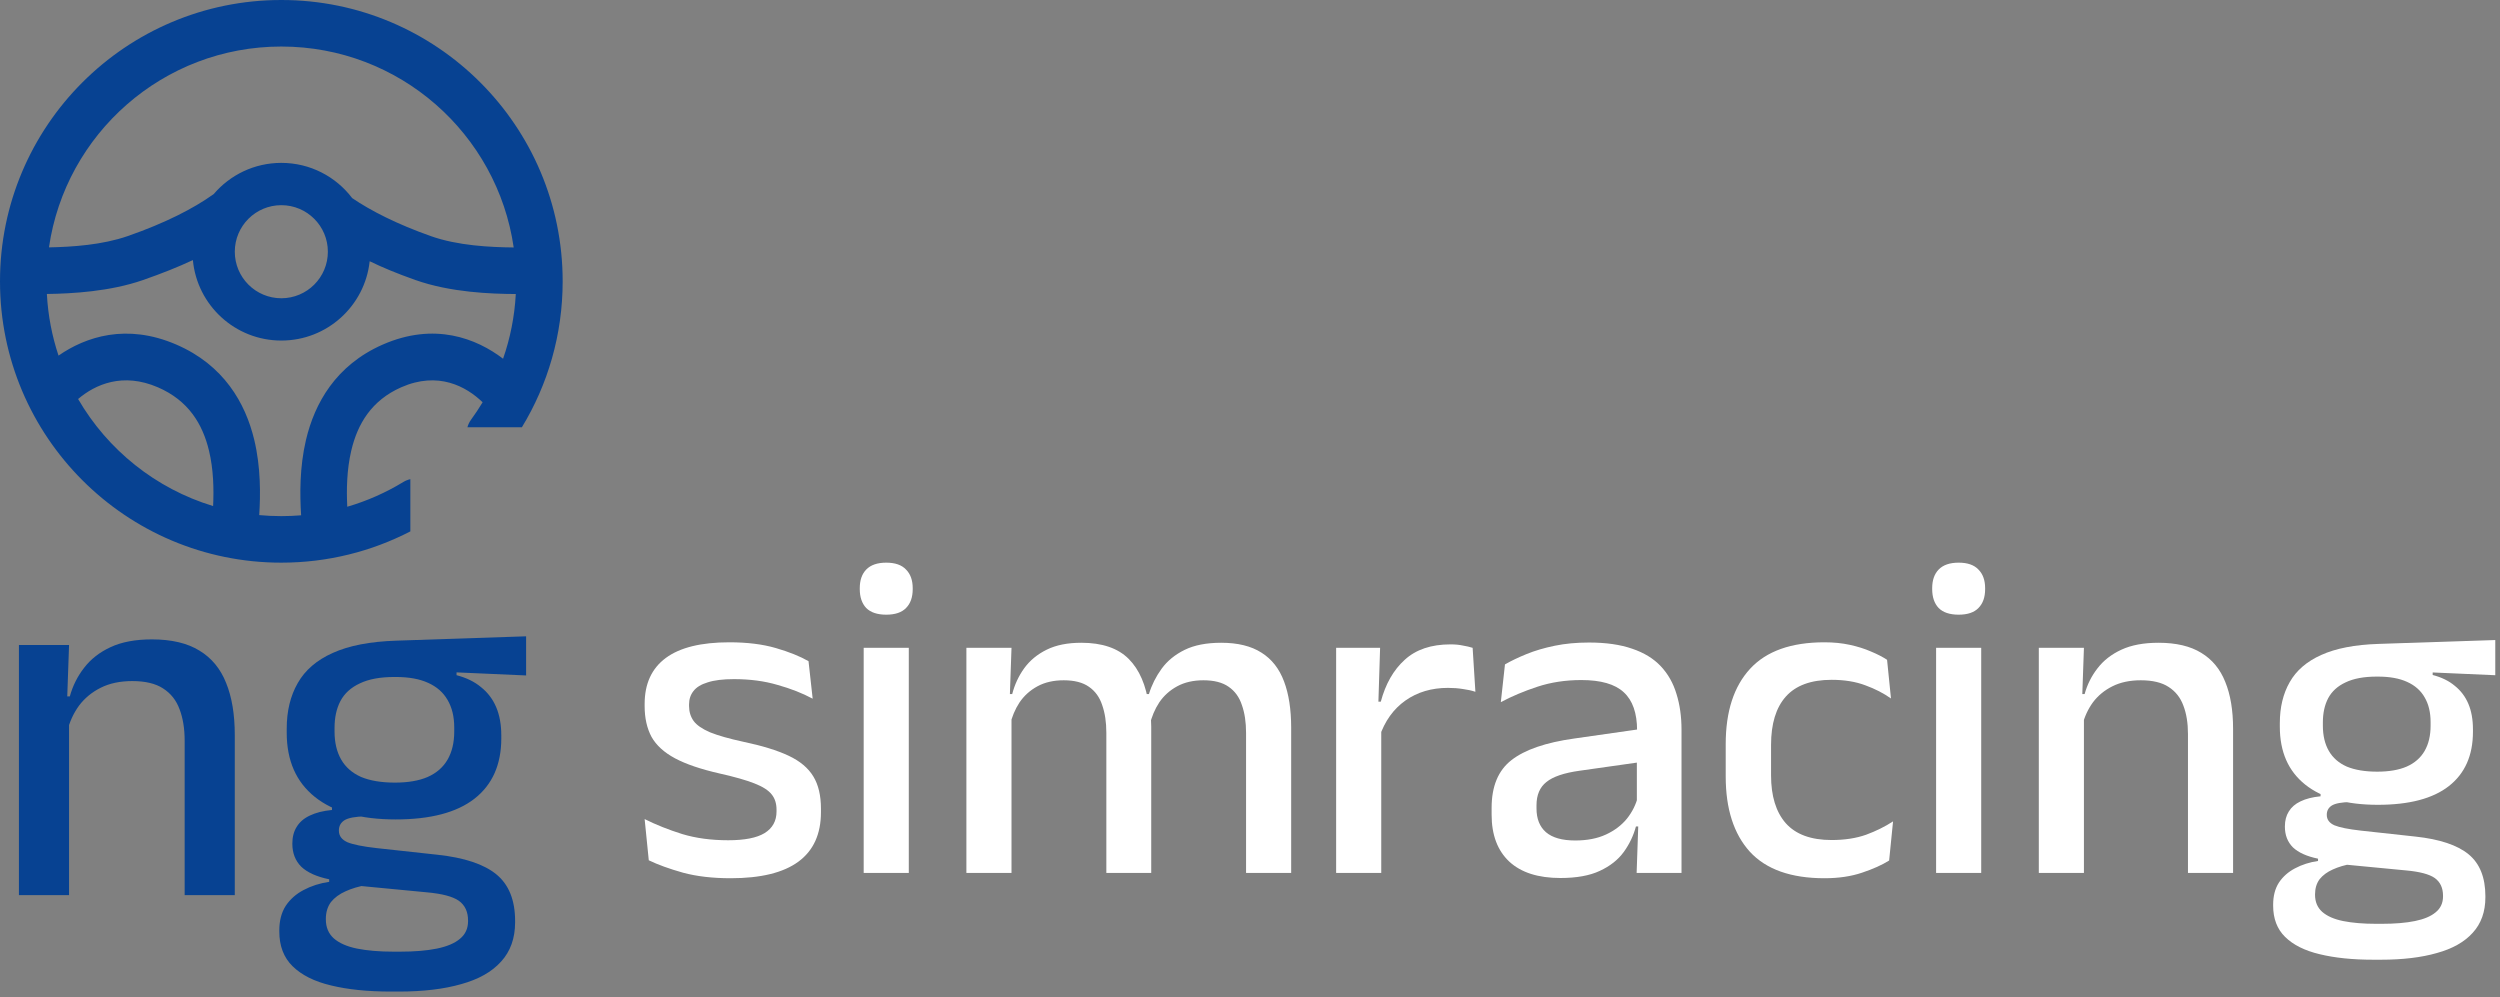 <svg width="391" height="156" viewBox="0 0 391 156" fill="none" xmlns="http://www.w3.org/2000/svg">
<rect x="0" y="0" width="391" height="156" fill="#808080" stroke="none"/>
<path fill-rule="evenodd" clip-rule="evenodd" d="M7.659 38.689C10.233 20.925 25.523 7.278 44 7.278C62.482 7.278 77.775 20.931 80.342 38.702C76.69 38.667 71.626 38.431 67.39 36.931C62.108 35.059 58.039 32.995 55.078 30.98C52.541 27.634 48.523 25.474 44 25.474C39.765 25.474 35.972 27.369 33.423 30.357C33.379 30.386 33.336 30.415 33.292 30.446C30.219 32.627 25.826 34.889 19.977 36.924C15.99 38.311 11.287 38.621 7.659 38.689ZM57.816 40.857C57.073 47.831 51.171 53.263 44 53.263C36.767 53.263 30.825 47.737 30.166 40.677C27.881 41.749 25.312 42.774 22.369 43.798C17.191 45.599 11.284 45.925 7.331 45.978C7.508 49.329 8.136 52.561 9.153 55.615C13.381 52.688 19.766 50.519 27.578 53.892C35.02 57.106 38.388 63.058 39.764 68.786C40.798 73.092 40.746 77.404 40.543 80.561C41.681 80.668 42.834 80.722 44 80.722C45.043 80.722 46.075 80.678 47.096 80.593C46.894 77.436 46.84 73.115 47.856 68.801C49.202 63.095 52.5 57.13 59.838 53.902C67.97 50.325 74.534 52.943 78.681 56.105C79.796 52.911 80.481 49.516 80.669 45.986C76.825 45.968 70.474 45.745 64.959 43.791C62.151 42.796 59.843 41.846 57.816 40.857ZM63.07 75.389C60.361 77.038 57.422 78.347 54.312 79.255C54.183 76.595 54.231 73.482 54.94 70.471C55.922 66.306 58.091 62.622 62.769 60.564C68.516 58.036 72.921 60.43 75.481 62.918C74.919 63.85 74.317 64.756 73.677 65.632C73.406 66.003 73.216 66.409 73.103 66.827H81.622C85.669 60.171 88 52.354 88 44C88 19.7 68.3 0 44 0C19.7 0 0 19.7 0 44C0 68.3 19.7 88 44 88C51.269 88 58.133 86.235 64.18 83.109V74.942C63.798 75.026 63.423 75.174 63.07 75.389ZM32.687 70.486C33.399 73.45 33.455 76.514 33.331 79.148C24.356 76.427 16.835 70.363 12.216 62.405C14.896 60.124 19.196 58.2 24.693 60.574C29.491 62.646 31.692 66.343 32.687 70.486ZM44 46.647C48.02 46.647 51.278 43.388 51.278 39.368C51.278 35.349 48.02 32.09 44 32.09C39.98 32.09 36.722 35.349 36.722 39.368C36.722 43.388 39.98 46.647 44 46.647Z" fill="#074292"/>
<path d="M114.285 137.356C111.453 137.356 108.969 137.068 106.833 136.492C104.697 135.892 102.909 135.244 101.469 134.548L100.821 128.104C102.597 128.992 104.553 129.772 106.689 130.444C108.825 131.092 111.225 131.416 113.889 131.416C116.457 131.416 118.353 131.044 119.577 130.3C120.825 129.532 121.449 128.404 121.449 126.916V126.628C121.449 125.668 121.197 124.876 120.693 124.252C120.189 123.604 119.289 123.028 117.993 122.524C116.721 122.02 114.909 121.504 112.557 120.976C109.605 120.304 107.277 119.512 105.573 118.6C103.869 117.688 102.645 116.572 101.901 115.252C101.181 113.908 100.821 112.3 100.821 110.428V110.104C100.821 106.936 101.925 104.536 104.133 102.904C106.341 101.272 109.653 100.456 114.069 100.456C116.853 100.456 119.277 100.756 121.341 101.356C123.405 101.956 125.109 102.64 126.453 103.408L127.101 109.276C125.493 108.412 123.657 107.692 121.593 107.116C119.553 106.516 117.285 106.216 114.789 106.216C113.085 106.216 111.717 106.384 110.685 106.72C109.653 107.032 108.909 107.488 108.453 108.088C107.997 108.664 107.769 109.36 107.769 110.176V110.428C107.769 111.316 108.009 112.096 108.489 112.768C108.969 113.416 109.821 114.004 111.045 114.532C112.293 115.036 114.021 115.528 116.229 116.008C119.205 116.632 121.581 117.364 123.357 118.204C125.133 119.044 126.417 120.124 127.209 121.444C128.001 122.74 128.397 124.42 128.397 126.484V127.024C128.397 130.456 127.221 133.036 124.869 134.764C122.517 136.492 118.989 137.356 114.285 137.356Z" fill="white"/>
<path d="M142.136 136.528H135.08V101.32H142.136V136.528ZM138.608 96.136C137.216 96.136 136.172 95.788 135.476 95.092C134.804 94.372 134.468 93.388 134.468 92.14V91.996C134.468 90.748 134.804 89.776 135.476 89.08C136.172 88.36 137.216 88 138.608 88C140 88 141.032 88.36 141.704 89.08C142.4 89.776 142.748 90.748 142.748 91.996V92.14C142.748 93.412 142.4 94.396 141.704 95.092C141.032 95.788 140 96.136 138.608 96.136Z" fill="white"/>
<path d="M201.94 136.528H194.884V114.604C194.884 112.948 194.668 111.508 194.236 110.284C193.828 109.036 193.132 108.076 192.148 107.404C191.188 106.732 189.88 106.396 188.224 106.396C186.64 106.396 185.272 106.708 184.12 107.332C182.968 107.956 182.032 108.796 181.312 109.852C180.616 110.908 180.112 112.108 179.8 113.452L178.864 108.556H179.692C180.124 107.14 180.784 105.82 181.672 104.596C182.56 103.372 183.76 102.388 185.272 101.644C186.784 100.9 188.692 100.528 190.996 100.528C193.588 100.528 195.688 101.044 197.296 102.076C198.904 103.084 200.08 104.584 200.824 106.576C201.568 108.544 201.94 110.956 201.94 113.812V136.528ZM158.2 136.528H151.144V101.32H158.2L157.912 109.564L158.2 109.996V136.528ZM180.052 136.528H173.032V114.604C173.032 112.948 172.816 111.508 172.384 110.284C171.976 109.036 171.28 108.076 170.296 107.404C169.336 106.732 168.028 106.396 166.372 106.396C164.788 106.396 163.42 106.708 162.268 107.332C161.116 107.956 160.18 108.796 159.46 109.852C158.764 110.908 158.26 112.108 157.948 113.452L156.796 108.556H158.308C158.692 107.068 159.316 105.724 160.18 104.524C161.068 103.3 162.244 102.328 163.708 101.608C165.172 100.888 166.972 100.528 169.108 100.528C172.372 100.528 174.844 101.368 176.524 103.048C178.204 104.728 179.26 107.176 179.692 110.392C179.812 110.848 179.896 111.364 179.944 111.94C180.016 112.516 180.052 113.08 180.052 113.632V136.528Z" fill="white"/>
<path d="M215.74 115.252L214.228 109.744H215.956C216.7 106.96 217.948 104.776 219.7 103.192C221.452 101.584 223.84 100.78 226.864 100.78C227.584 100.78 228.22 100.84 228.772 100.96C229.348 101.056 229.864 101.176 230.32 101.32L230.752 108.196C230.176 108.004 229.528 107.86 228.808 107.764C228.088 107.644 227.308 107.584 226.468 107.584C223.9 107.584 221.68 108.244 219.808 109.564C217.936 110.884 216.58 112.78 215.74 115.252ZM216.028 136.528H208.972V101.32H215.848L215.524 111.58L216.028 112.084V136.528Z" fill="white"/>
<path d="M262.989 136.528H255.969L256.257 128.176L256.005 127.096V116.008L256.041 114.244C256.041 111.532 255.345 109.54 253.953 108.268C252.585 106.996 250.377 106.36 247.329 106.36C244.857 106.36 242.565 106.708 240.453 107.404C238.341 108.1 236.433 108.904 234.729 109.816L235.377 103.912C236.337 103.36 237.465 102.82 238.761 102.292C240.057 101.764 241.521 101.332 243.153 100.996C244.785 100.66 246.573 100.492 248.517 100.492C251.181 100.492 253.437 100.816 255.285 101.464C257.133 102.088 258.621 103 259.749 104.2C260.877 105.4 261.693 106.84 262.197 108.52C262.725 110.2 262.989 112.072 262.989 114.136V136.528ZM244.053 137.32C240.573 137.32 237.909 136.468 236.061 134.764C234.213 133.036 233.289 130.588 233.289 127.42V126.34C233.289 122.98 234.321 120.496 236.385 118.888C238.473 117.256 241.749 116.128 246.213 115.504L256.797 113.992L257.193 119.104L247.041 120.544C244.617 120.88 242.889 121.468 241.857 122.308C240.825 123.124 240.309 124.336 240.309 125.944V126.448C240.309 128.056 240.801 129.292 241.785 130.156C242.793 131.02 244.317 131.452 246.357 131.452C248.229 131.452 249.837 131.14 251.181 130.516C252.525 129.892 253.617 129.064 254.457 128.032C255.297 126.976 255.873 125.812 256.185 124.54L257.157 129.256H255.861C255.477 130.696 254.841 132.028 253.953 133.252C253.065 134.476 251.817 135.46 250.209 136.204C248.625 136.948 246.573 137.32 244.053 137.32Z" fill="white"/>
<path d="M285.345 137.356C280.113 137.356 276.225 135.976 273.681 133.216C271.161 130.432 269.901 126.508 269.901 121.444V116.368C269.901 111.28 271.173 107.356 273.717 104.596C276.261 101.836 280.137 100.456 285.345 100.456C286.785 100.456 288.105 100.588 289.305 100.852C290.529 101.116 291.633 101.464 292.617 101.896C293.601 102.304 294.441 102.736 295.137 103.192L295.749 109.24C294.597 108.424 293.265 107.74 291.753 107.188C290.241 106.612 288.477 106.324 286.461 106.324C283.245 106.324 280.857 107.2 279.297 108.952C277.761 110.68 276.993 113.2 276.993 116.512V121.264C276.993 124.504 277.761 127 279.297 128.752C280.857 130.504 283.245 131.38 286.461 131.38C288.501 131.38 290.301 131.104 291.861 130.552C293.421 129.976 294.825 129.28 296.073 128.464L295.461 134.584C294.357 135.28 292.941 135.916 291.213 136.492C289.509 137.068 287.553 137.356 285.345 137.356Z" fill="white"/>
<path d="M309.862 136.528H302.806V101.32H309.862V136.528ZM306.334 96.136C304.942 96.136 303.898 95.788 303.202 95.092C302.53 94.372 302.194 93.388 302.194 92.14V91.996C302.194 90.748 302.53 89.776 303.202 89.08C303.898 88.36 304.942 88 306.334 88C307.726 88 308.758 88.36 309.43 89.08C310.126 89.776 310.474 90.748 310.474 91.996V92.14C310.474 93.412 310.126 94.396 309.43 95.092C308.758 95.788 307.726 96.136 306.334 96.136Z" fill="white"/>
<path d="M349.254 136.528H342.198V114.784C342.198 113.08 341.958 111.604 341.478 110.356C341.022 109.108 340.254 108.136 339.174 107.44C338.118 106.744 336.666 106.396 334.818 106.396C333.114 106.396 331.638 106.708 330.39 107.332C329.142 107.956 328.122 108.796 327.33 109.852C326.562 110.908 326.01 112.108 325.674 113.452L324.522 108.556H326.034C326.442 107.068 327.114 105.724 328.05 104.524C328.986 103.3 330.234 102.328 331.794 101.608C333.354 100.888 335.286 100.528 337.59 100.528C340.35 100.528 342.582 101.056 344.286 102.112C345.99 103.144 347.238 104.656 348.03 106.648C348.846 108.64 349.254 111.088 349.254 113.992V136.528ZM325.926 136.528H318.87V101.32H325.926L325.638 109.564L325.926 109.996V136.528Z" fill="white"/>
<path d="M371.901 125.872C366.957 125.872 363.165 124.816 360.525 122.704C357.885 120.592 356.565 117.58 356.565 113.668V113.092C356.565 110.62 357.081 108.484 358.113 106.684C359.145 104.86 360.789 103.444 363.045 102.436C365.325 101.404 368.301 100.828 371.973 100.708L390.261 100.096V105.604L380.469 105.172V105.568C381.861 105.928 383.013 106.492 383.925 107.26C384.861 108.004 385.569 108.94 386.049 110.068C386.529 111.196 386.769 112.528 386.769 114.064V114.46C386.769 118.156 385.509 120.988 382.989 122.956C380.493 124.9 376.797 125.872 371.901 125.872ZM371.613 144.484H372.513C374.553 144.484 376.281 144.34 377.697 144.052C379.113 143.764 380.193 143.308 380.937 142.684C381.705 142.06 382.089 141.232 382.089 140.2V140.092C382.089 138.868 381.657 137.944 380.793 137.32C379.929 136.72 378.429 136.324 376.293 136.132L366.141 135.16L367.905 135.088C366.753 135.28 365.733 135.58 364.845 135.988C363.981 136.372 363.297 136.876 362.793 137.5C362.313 138.148 362.073 138.94 362.073 139.876V139.948C362.073 141.052 362.445 141.94 363.189 142.612C363.957 143.284 365.049 143.764 366.465 144.052C367.905 144.34 369.621 144.484 371.613 144.484ZM372.369 150.1H371.181C367.941 150.1 365.145 149.812 362.793 149.236C360.465 148.684 358.665 147.784 357.393 146.536C356.145 145.312 355.521 143.68 355.521 141.64V141.496C355.521 140.128 355.821 138.976 356.421 138.04C357.045 137.104 357.885 136.36 358.941 135.808C360.021 135.232 361.221 134.848 362.541 134.656V134.296C360.789 133.936 359.481 133.348 358.617 132.532C357.777 131.692 357.357 130.612 357.357 129.292V129.256C357.357 128.344 357.561 127.564 357.969 126.916C358.377 126.244 358.989 125.716 359.805 125.332C360.645 124.924 361.689 124.66 362.937 124.54V123.748L370.353 125.548L367.653 125.44C366.237 125.464 365.253 125.644 364.701 125.98C364.173 126.316 363.909 126.796 363.909 127.42V127.456C363.909 128.176 364.305 128.716 365.097 129.076C365.913 129.412 367.281 129.688 369.201 129.904L377.769 130.84C381.561 131.248 384.333 132.172 386.085 133.612C387.837 135.052 388.713 137.236 388.713 140.164V140.344C388.713 142.6 388.053 144.448 386.733 145.888C385.437 147.328 383.565 148.384 381.117 149.056C378.693 149.752 375.777 150.1 372.369 150.1ZM371.793 120.688C373.641 120.688 375.177 120.424 376.401 119.896C377.649 119.344 378.585 118.528 379.209 117.448C379.833 116.368 380.145 115.048 380.145 113.488V112.948C380.145 111.412 379.833 110.116 379.209 109.06C378.609 108.004 377.697 107.2 376.473 106.648C375.273 106.096 373.749 105.82 371.901 105.82H371.721C369.729 105.82 368.109 106.12 366.861 106.72C365.613 107.296 364.701 108.124 364.125 109.204C363.573 110.26 363.297 111.52 363.297 112.984V113.488C363.297 115.048 363.609 116.368 364.233 117.448C364.857 118.528 365.793 119.344 367.041 119.896C368.313 120.424 369.897 120.688 371.793 120.688Z" fill="white"/>
<path d="M36.72 140H28.88V115.84C28.88 113.947 28.613 112.307 28.08 110.92C27.573 109.533 26.72 108.453 25.52 107.68C24.347 106.907 22.733 106.52 20.68 106.52C18.787 106.52 17.147 106.867 15.76 107.56C14.373 108.253 13.24 109.187 12.36 110.36C11.507 111.533 10.893 112.867 10.52 114.36L9.24 108.92H10.92C11.373 107.267 12.12 105.773 13.16 104.44C14.2 103.08 15.587 102 17.32 101.2C19.053 100.4 21.2 100 23.76 100C26.827 100 29.307 100.587 31.2 101.76C33.093 102.907 34.48 104.587 35.36 106.8C36.267 109.013 36.72 111.733 36.72 114.96V140ZM10.8 140H2.96V100.88H10.8L10.48 110.04L10.8 110.52V140Z" fill="#074292"/>
<path d="M61.883 128.16C56.39 128.16 52.176 126.987 49.243 124.64C46.31 122.293 44.843 118.947 44.843 114.6V113.96C44.843 111.213 45.416 108.84 46.563 106.84C47.71 104.813 49.536 103.24 52.043 102.12C54.576 100.973 57.883 100.333 61.963 100.2L82.283 99.52V105.64L71.403 105.16V105.6C72.95 106 74.23 106.627 75.243 107.48C76.283 108.307 77.07 109.347 77.603 110.6C78.136 111.853 78.403 113.333 78.403 115.04V115.48C78.403 119.587 77.003 122.733 74.203 124.92C71.43 127.08 67.323 128.16 61.883 128.16ZM61.563 148.84H62.563C64.83 148.84 66.75 148.68 68.323 148.36C69.896 148.04 71.096 147.533 71.923 146.84C72.776 146.147 73.203 145.227 73.203 144.08V143.96C73.203 142.6 72.723 141.573 71.763 140.88C70.803 140.213 69.136 139.773 66.763 139.56L55.483 138.48L57.443 138.4C56.163 138.613 55.03 138.947 54.043 139.4C53.083 139.827 52.323 140.387 51.763 141.08C51.23 141.8 50.963 142.68 50.963 143.72V143.8C50.963 145.027 51.376 146.013 52.203 146.76C53.056 147.507 54.27 148.04 55.843 148.36C57.443 148.68 59.35 148.84 61.563 148.84ZM62.403 155.08H61.083C57.483 155.08 54.376 154.76 51.763 154.12C49.176 153.507 47.176 152.507 45.763 151.12C44.376 149.76 43.683 147.947 43.683 145.68V145.52C43.683 144 44.016 142.72 44.683 141.68C45.376 140.64 46.31 139.813 47.483 139.2C48.683 138.56 50.016 138.133 51.483 137.92V137.52C49.536 137.12 48.083 136.467 47.123 135.56C46.19 134.627 45.723 133.427 45.723 131.96V131.92C45.723 130.907 45.95 130.04 46.403 129.32C46.856 128.573 47.536 127.987 48.443 127.56C49.376 127.107 50.536 126.813 51.923 126.68V125.8L60.163 127.8L57.163 127.68C55.59 127.707 54.496 127.907 53.883 128.28C53.296 128.653 53.003 129.187 53.003 129.88V129.92C53.003 130.72 53.443 131.32 54.323 131.72C55.23 132.093 56.75 132.4 58.883 132.64L68.403 133.68C72.616 134.133 75.696 135.16 77.643 136.76C79.59 138.36 80.563 140.787 80.563 144.04V144.24C80.563 146.747 79.83 148.8 78.363 150.4C76.923 152 74.843 153.173 72.123 153.92C69.43 154.693 66.19 155.08 62.403 155.08ZM61.763 122.4C63.816 122.4 65.523 122.107 66.883 121.52C68.27 120.907 69.31 120 70.003 118.8C70.696 117.6 71.043 116.133 71.043 114.4V113.8C71.043 112.093 70.696 110.653 70.003 109.48C69.336 108.307 68.323 107.413 66.963 106.8C65.63 106.187 63.936 105.88 61.883 105.88H61.683C59.47 105.88 57.67 106.213 56.283 106.88C54.896 107.52 53.883 108.44 53.243 109.64C52.63 110.813 52.323 112.213 52.323 113.84V114.4C52.323 116.133 52.67 117.6 53.363 118.8C54.056 120 55.096 120.907 56.483 121.52C57.896 122.107 59.656 122.4 61.763 122.4Z" fill="#074292"/>
</svg>
